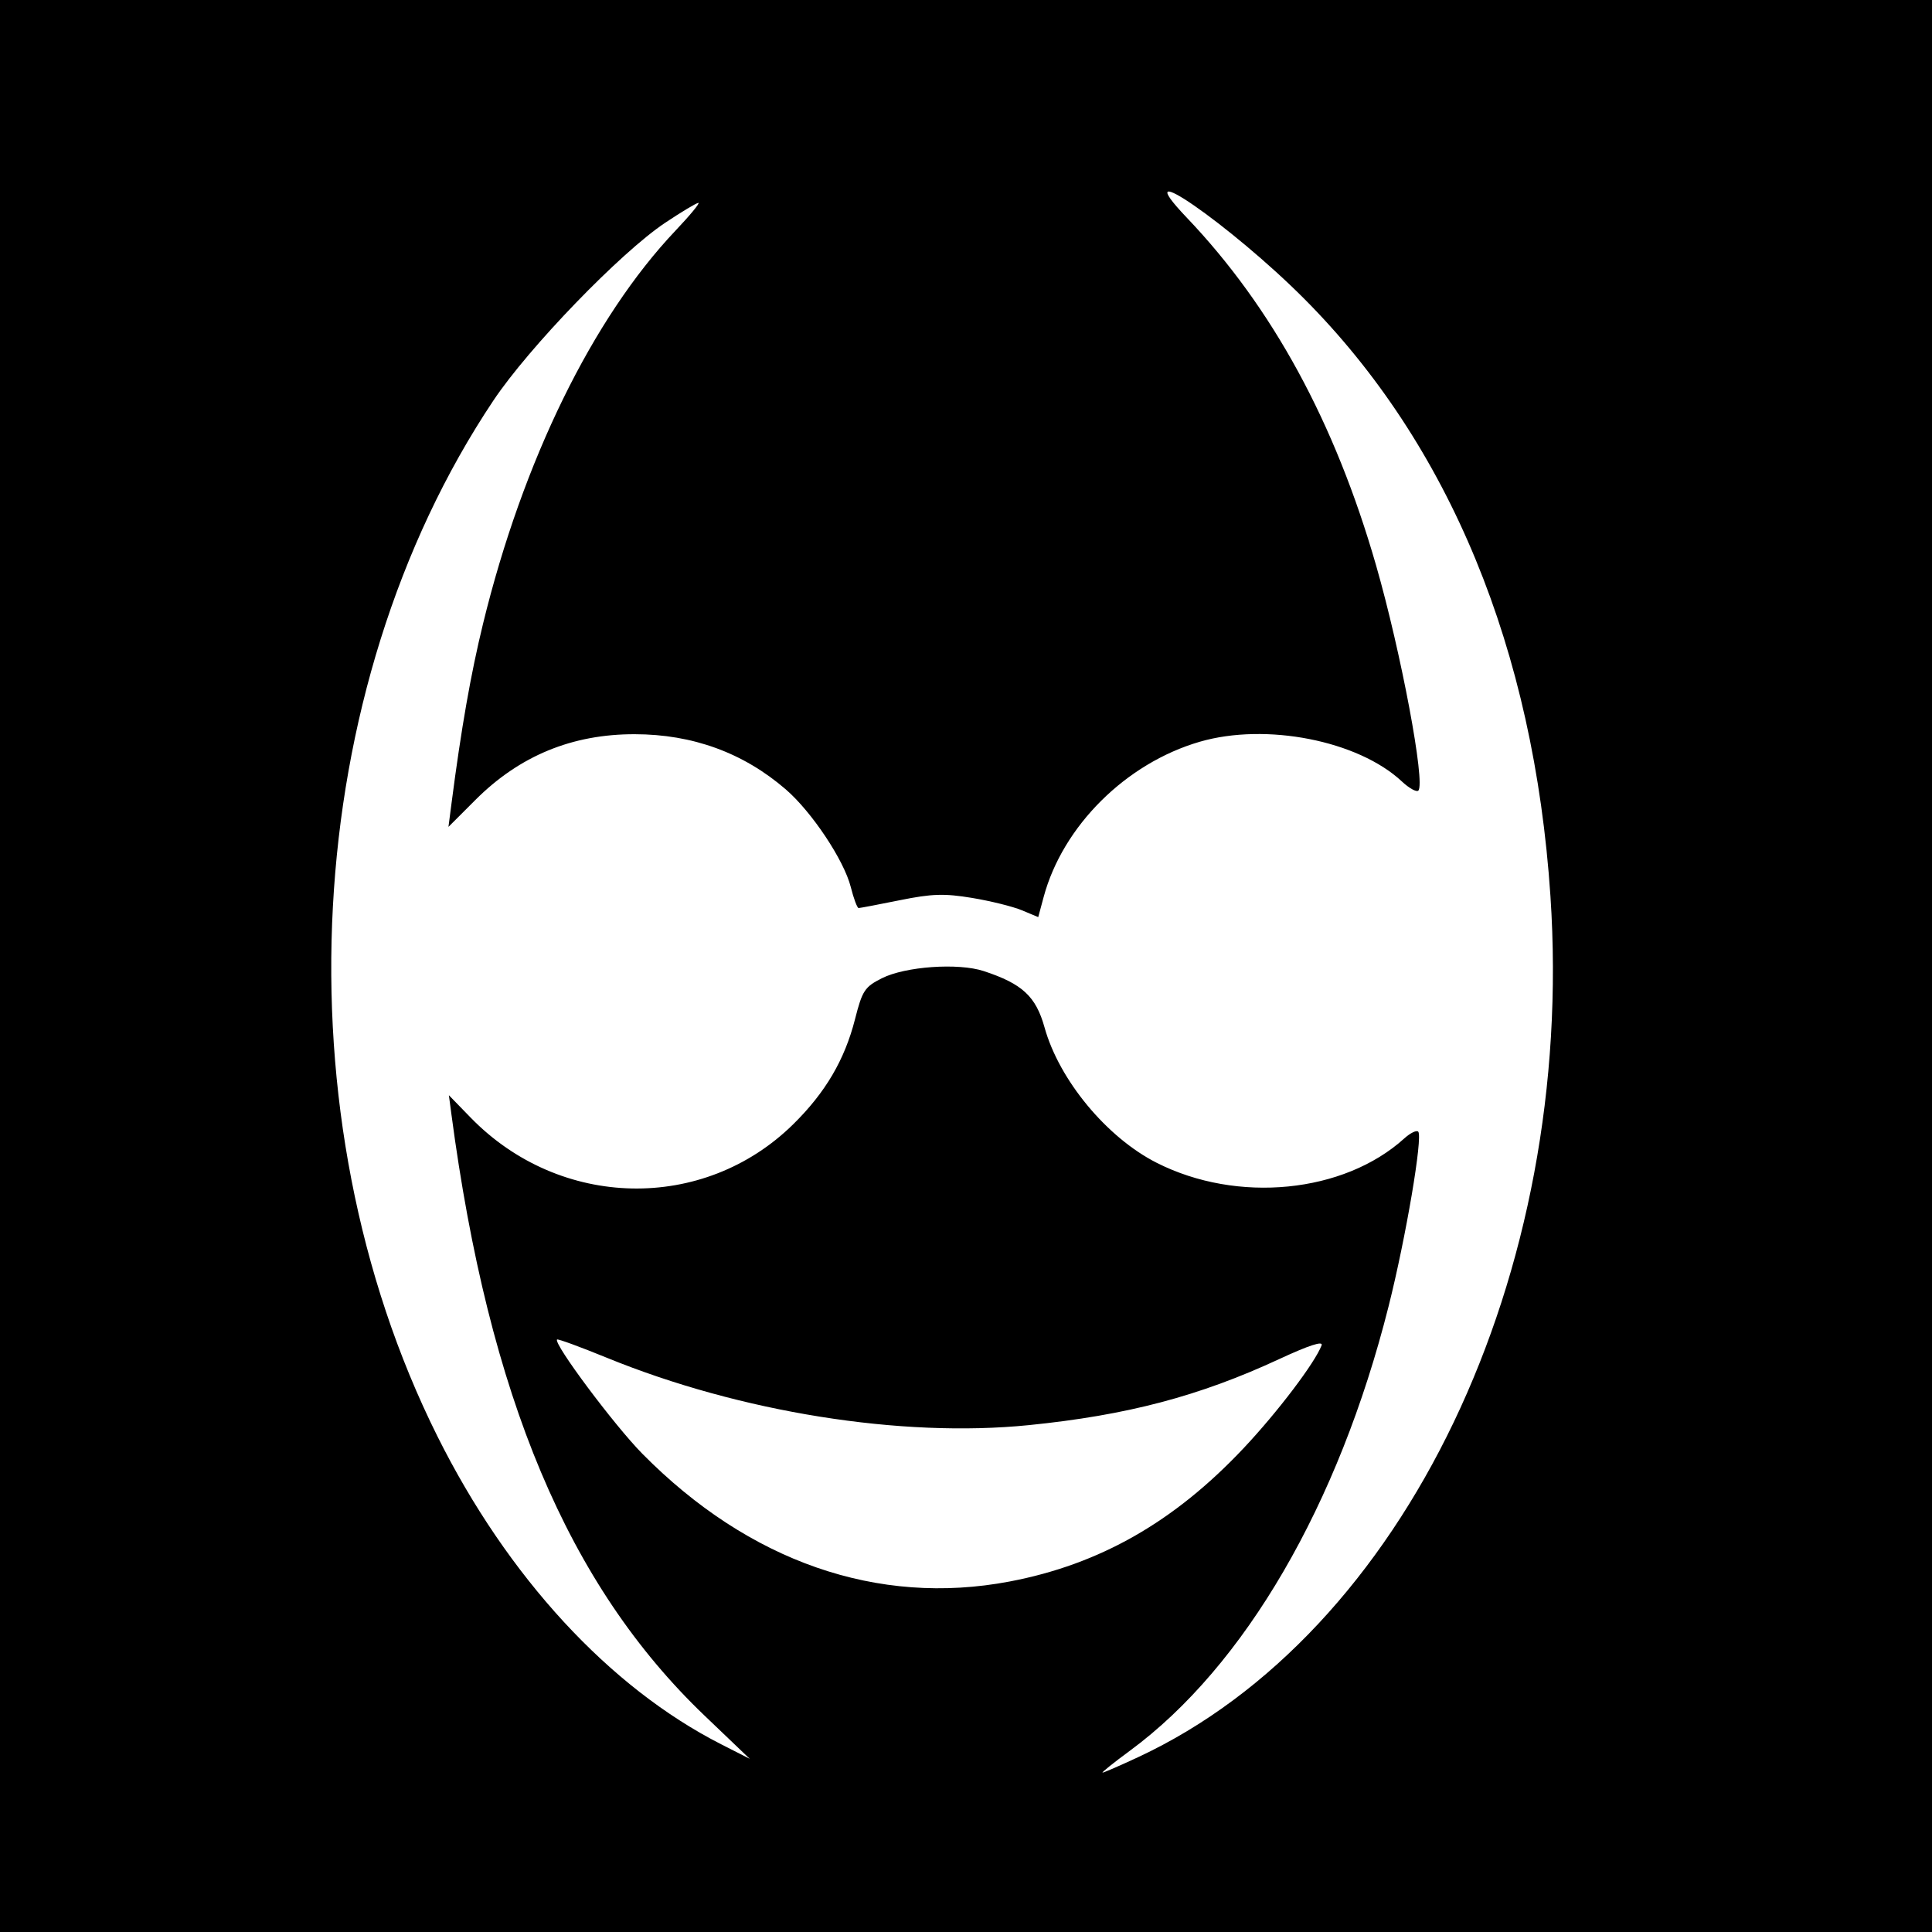 <?xml version="1.0" encoding="UTF-8" standalone="no"?>
<!-- Created with Inkscape (http://www.inkscape.org/) -->

<svg
   xmlns:dc="http://purl.org/dc/elements/1.1/"
   xmlns:cc="http://creativecommons.org/ns#"
   xmlns:rdf="http://www.w3.org/1999/02/22-rdf-syntax-ns#"
   xmlns:svg="http://www.w3.org/2000/svg"
   xmlns="http://www.w3.org/2000/svg"
   xmlns:sodipodi="http://sodipodi.sourceforge.net/DTD/sodipodi-0.dtd"
   xmlns:inkscape="http://www.inkscape.org/namespaces/inkscape"
   id="svg2"
   version="1.1"
   inkscape:version="0.48.3.1 r9886"
   width="400"
   height="400"
   sodipodi:docname="Icons8_82.png">
  <rect width="100%" height="100%" fill="#808080" stroke="none"/>
  <defs
     id="defs6" />
  <sodipodi:namedview
     pagecolor="#ffffff"
     bordercolor="#666666"
     borderopacity="1"
     objecttolerance="10"
     gridtolerance="10"
     guidetolerance="10"
     inkscape:pageopacity="0"
     inkscape:pageshadow="2"
     inkscape:window-width="1855"
     inkscape:window-height="1056"
     id="namedview4"
     showgrid="false"
     inkscape:zoom="0.59"
     inkscape:cx="200"
     inkscape:cy="200"
     inkscape:window-x="65"
     inkscape:window-y="24"
     inkscape:window-maximized="1"
     inkscape:current-layer="svg2" />
  <path
     style="fill:#000000"
     d="m 0,0 400,0 0,400 -400,0 z"
     id="rect3020" />
  <path
     id="path2989"
     style="fill:#ffffff"
     d="m 209.007,327.439 c 18.67,-3.542 34.105,-12.337 48.497,-27.637 7.018,-7.46 14.722,-17.622 16.118,-21.26 0.38,-0.989 -2.6,-0.024 -8.774,2.842 -16.543,7.679 -31.51,11.627 -51.848,13.675 -26.413,2.66 -59.775,-2.673 -87.429,-13.977 -5.461,-2.232 -10.068,-3.919 -10.238,-3.749 -0.807,0.807 11.876,17.793 17.657,23.649 22.058,22.344 48.741,31.63 76.017,26.456 z m 26.631,36.363 C 290.795,338.1 326.255,264.031 321,185.496 317.583,134.429 300.139,92.103 270.058,61.892 254.915,46.682 232.469,31.167 245.71,45.061 c 17.738,18.613 30.688,42.407 39.204,72.034 5.162,17.96 10.248,45.076 8.738,46.587 -0.37,0.37 -1.905,-0.481 -3.412,-1.891 -9.047,-8.464 -28.113,-12.21 -41.838,-8.22 -15.293,4.446 -28.367,17.443 -32.323,32.135 l -1.124,4.173 -3.387,-1.415 c -1.863,-0.778 -6.509,-1.931 -10.325,-2.561 -5.759,-0.951 -8.299,-0.87 -14.94,0.476 -4.401,0.892 -8.241,1.621 -8.534,1.621 -0.292,0 -1.025,-1.958 -1.627,-4.352 -1.397,-5.546 -8.066,-15.564 -13.463,-20.221 -8.778,-7.574 -19.259,-11.401 -31.272,-11.417 -12.967,-0.017 -23.844,4.47 -32.98,13.606 l -5.579,5.579 0.629,-4.848 c 2.018,-15.562 3.998,-26.844 6.532,-37.219 8.245,-33.764 22.704,-63.294 39.845,-81.378 2.998,-3.163 5.132,-5.75 4.743,-5.75 -0.389,0 -3.495,1.862 -6.902,4.138 -9.241,6.172 -28.205,25.799 -35.549,36.793 C 62.159,142.787 57.4,230.918 90.567,297.375 c 14.554,29.162 35.599,51.993 58.795,63.787 l 5.862,2.98 -9.37,-8.957 C 117.641,328.212 101.208,289.154 93.45,230.626 l -0.514,-3.874 4.49,4.62 c 18.506,19.041 48.247,19.66 66.804,1.391 6.662,-6.558 10.647,-13.335 12.791,-21.749 1.512,-5.935 2.006,-6.687 5.569,-8.481 4.852,-2.443 15.802,-3.215 21.068,-1.486 7.987,2.622 10.814,5.239 12.6,11.659 3.035,10.918 12.891,22.813 23.242,28.05 16.706,8.454 38.732,6.278 51.246,-5.061 1.235,-1.119 2.529,-1.752 2.875,-1.406 1.007,1.007 -2.529,21.878 -6.13,36.173 -10.354,41.11 -29.8,74.518 -53.551,92.004 -3.388,2.494 -5.936,4.535 -5.663,4.535 0.274,0 3.586,-1.439 7.36,-3.198 z" />
</svg>
